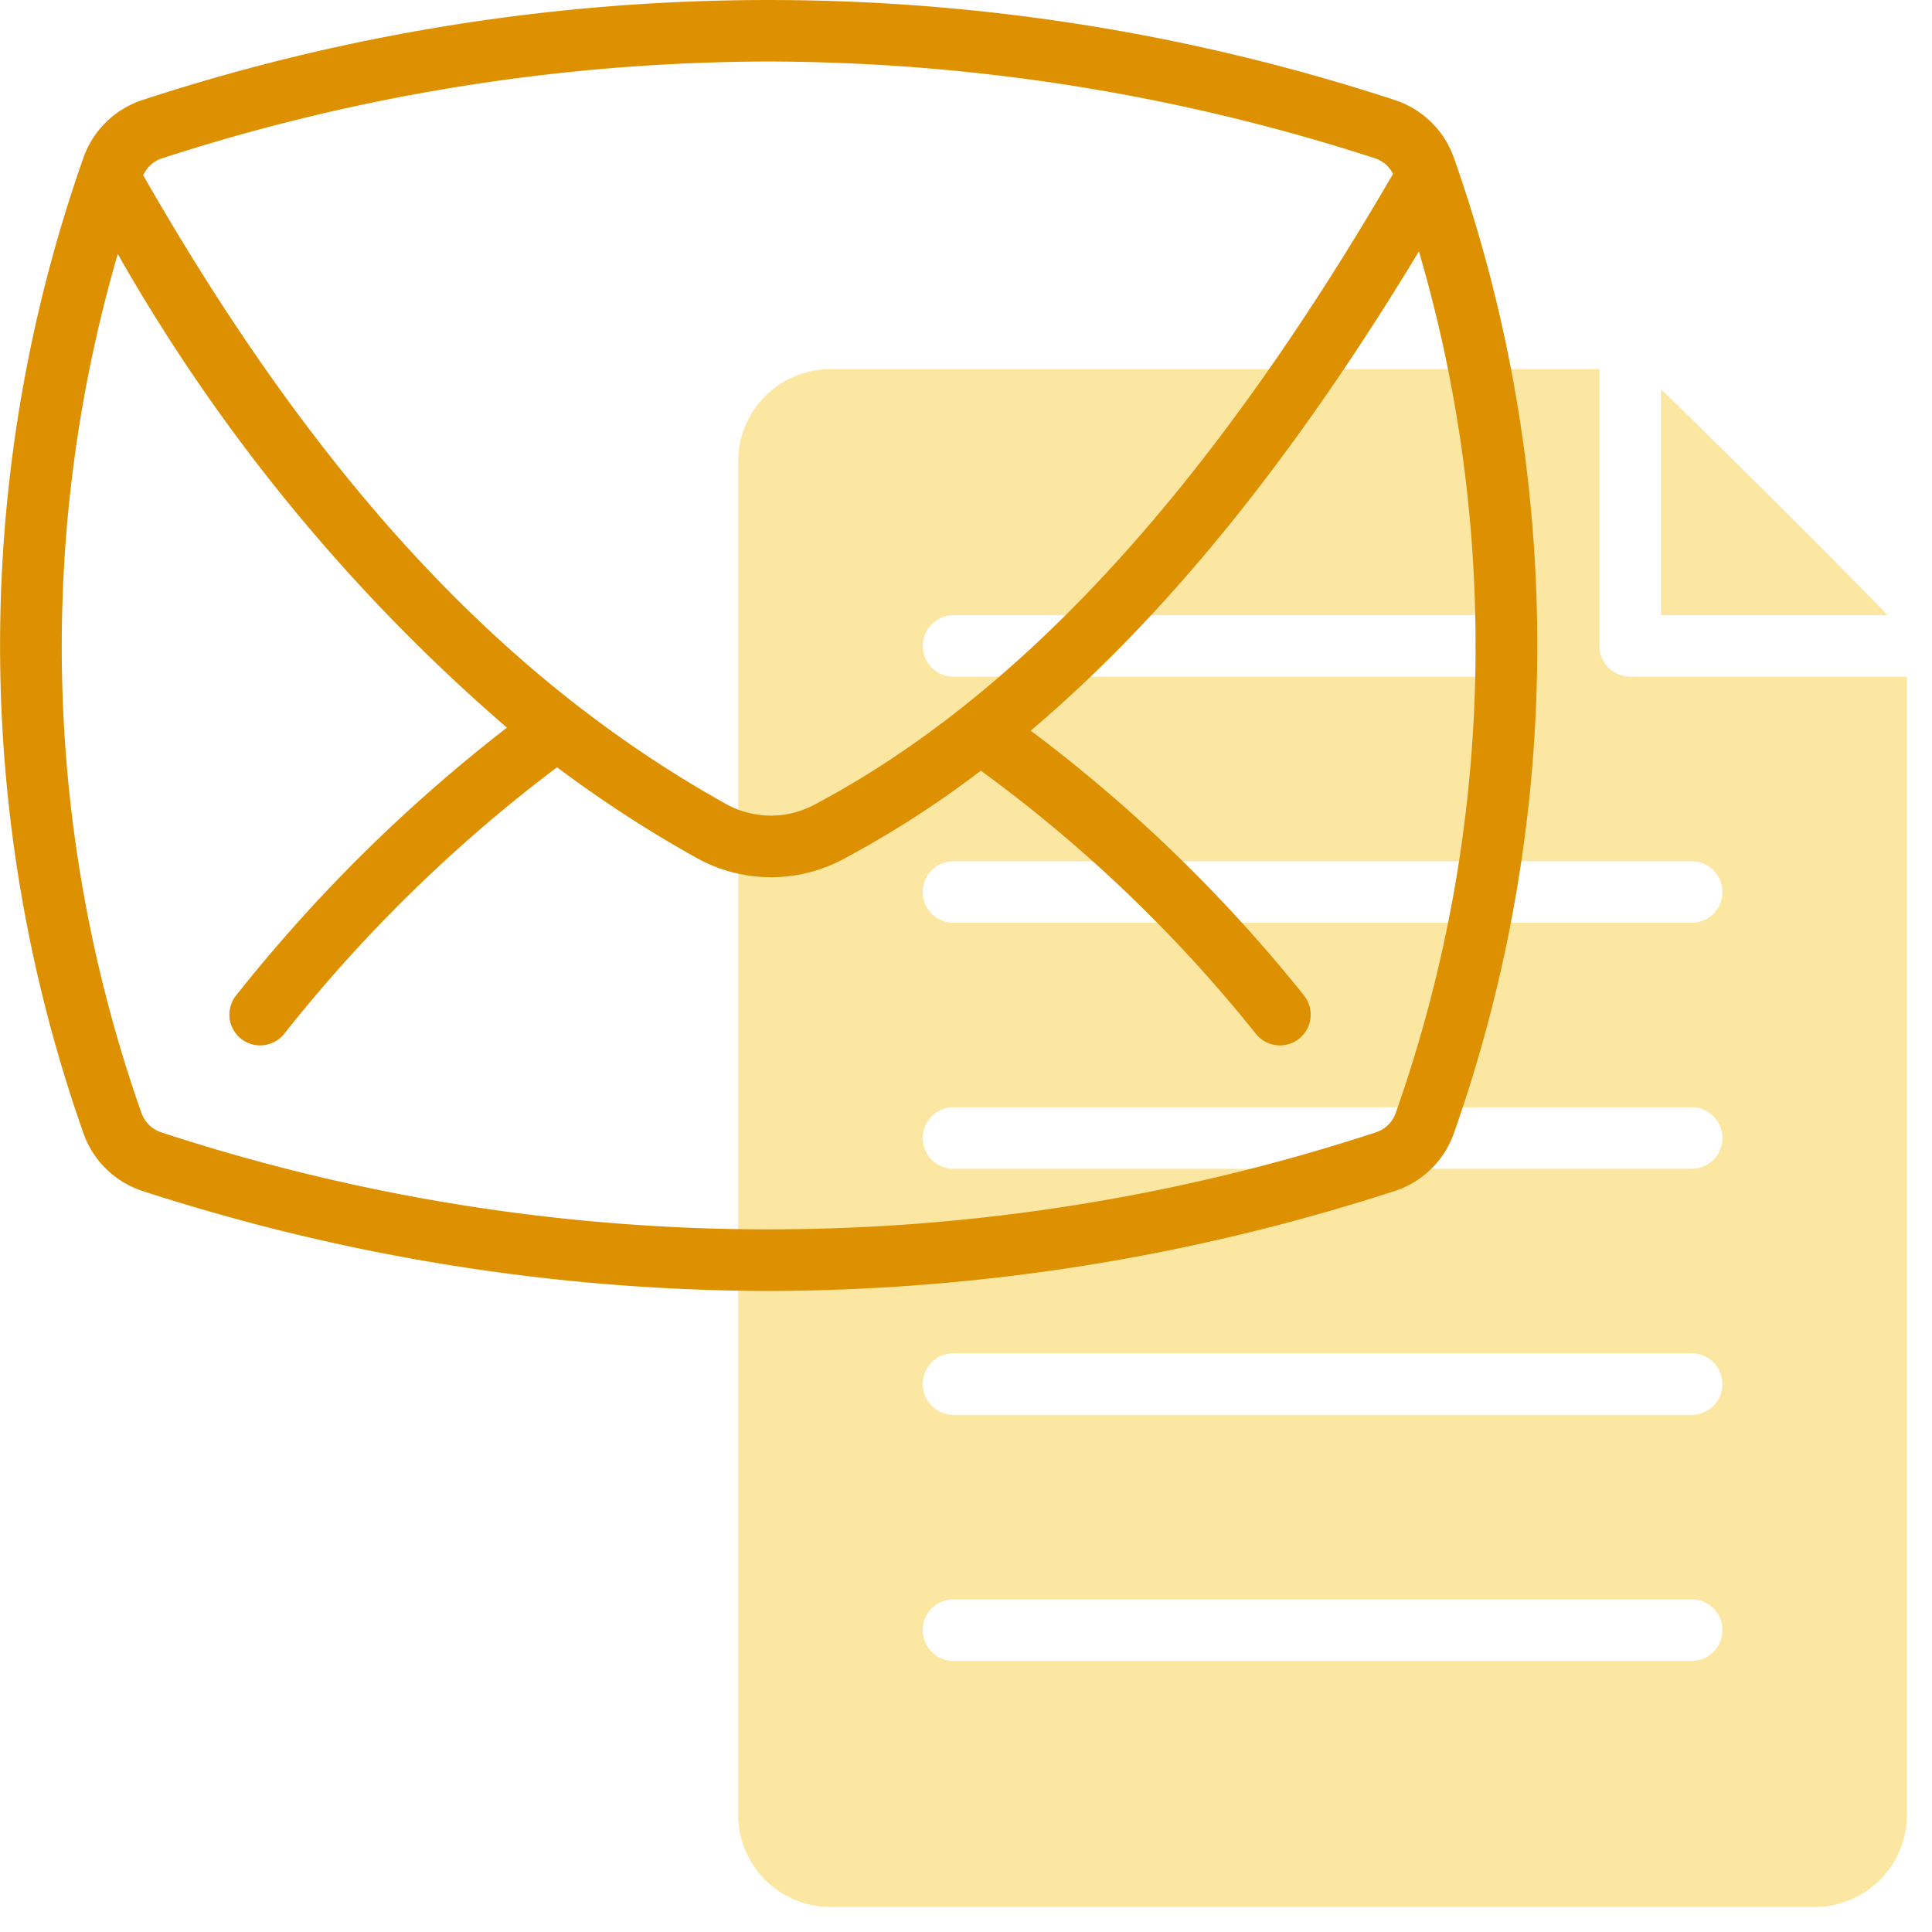 <svg xmlns="http://www.w3.org/2000/svg" width="49" height="49" viewBox="0 0 49 49"><g><g><path fill="#fce7a2" d="M42.125 15.602h5.742c-.227-.292-5.479-5.516-5.742-5.726z"/></g><g><path fill="#fce7a2" d="M42.905 23.403H24.183a.78.78 0 0 1 0-1.56h18.722a.78.78 0 0 1 0 1.56zm0 6.24H24.183a.78.78 0 0 1 0-1.56h18.722a.78.78 0 0 1 0 1.56zm0 6.241H24.183a.78.78 0 0 1 0-1.56h18.722a.78.78 0 0 1 0 1.56zm0 6.241H24.183a.78.78 0 0 1 0-1.56h18.722a.78.78 0 0 1 0 1.56zM24.183 15.602h13.261a.78.78 0 0 1 0 1.56H24.183a.78.78 0 0 1 0-1.56zm17.162 1.56a.78.78 0 0 1-.78-.78v-7.02H21.062a2.34 2.34 0 0 0-2.34 2.34v34.323a2.34 2.34 0 0 0 2.34 2.34h24.963a2.34 2.34 0 0 0 2.34-2.34V17.162z"/></g><g><path fill="#dd9100" d="M35.4 28.226a.803.803 0 0 1-.509.495 49.452 49.452 0 0 1-30.795 0 .805.805 0 0 1-.509-.495 35.611 35.611 0 0 1-.6-21.784 45.628 45.628 0 0 0 9.87 12.013 39.968 39.968 0 0 0-6.865 6.787.78.78 0 0 0 1.214.982 37.848 37.848 0 0 1 6.922-6.764c1.118.838 2.29 1.601 3.51 2.283a3.891 3.891 0 0 0 3.729.058 25.692 25.692 0 0 0 3.51-2.255 36.423 36.423 0 0 1 6.98 6.68.78.78 0 0 0 1.21-.985 38.234 38.234 0 0 0-6.926-6.71c3.432-2.902 6.686-6.922 9.846-12.156a35.612 35.612 0 0 1-.587 21.851zM4.096 4.02a50.193 50.193 0 0 1 15.398-2.46c5.229.013 10.424.843 15.397 2.46.19.069.348.209.44.39-4.653 8.002-9.463 13.246-14.697 16.01a2.34 2.34 0 0 1-2.24-.04C12.736 17.221 8.039 12.15 3.632 4.446c.09-.2.257-.355.464-.427zm32.78-.01a2.364 2.364 0 0 0-1.508-1.475 50.98 50.98 0 0 0-31.75 0A2.367 2.367 0 0 0 2.113 4.01a37.24 37.24 0 0 0 0 24.722c.243.701.801 1.247 1.507 1.476a51.75 51.75 0 0 0 15.875 2.534 51.758 51.758 0 0 0 15.874-2.534 2.364 2.364 0 0 0 1.508-1.476 37.23 37.23 0 0 0 0-24.722z"/></g></g></svg>